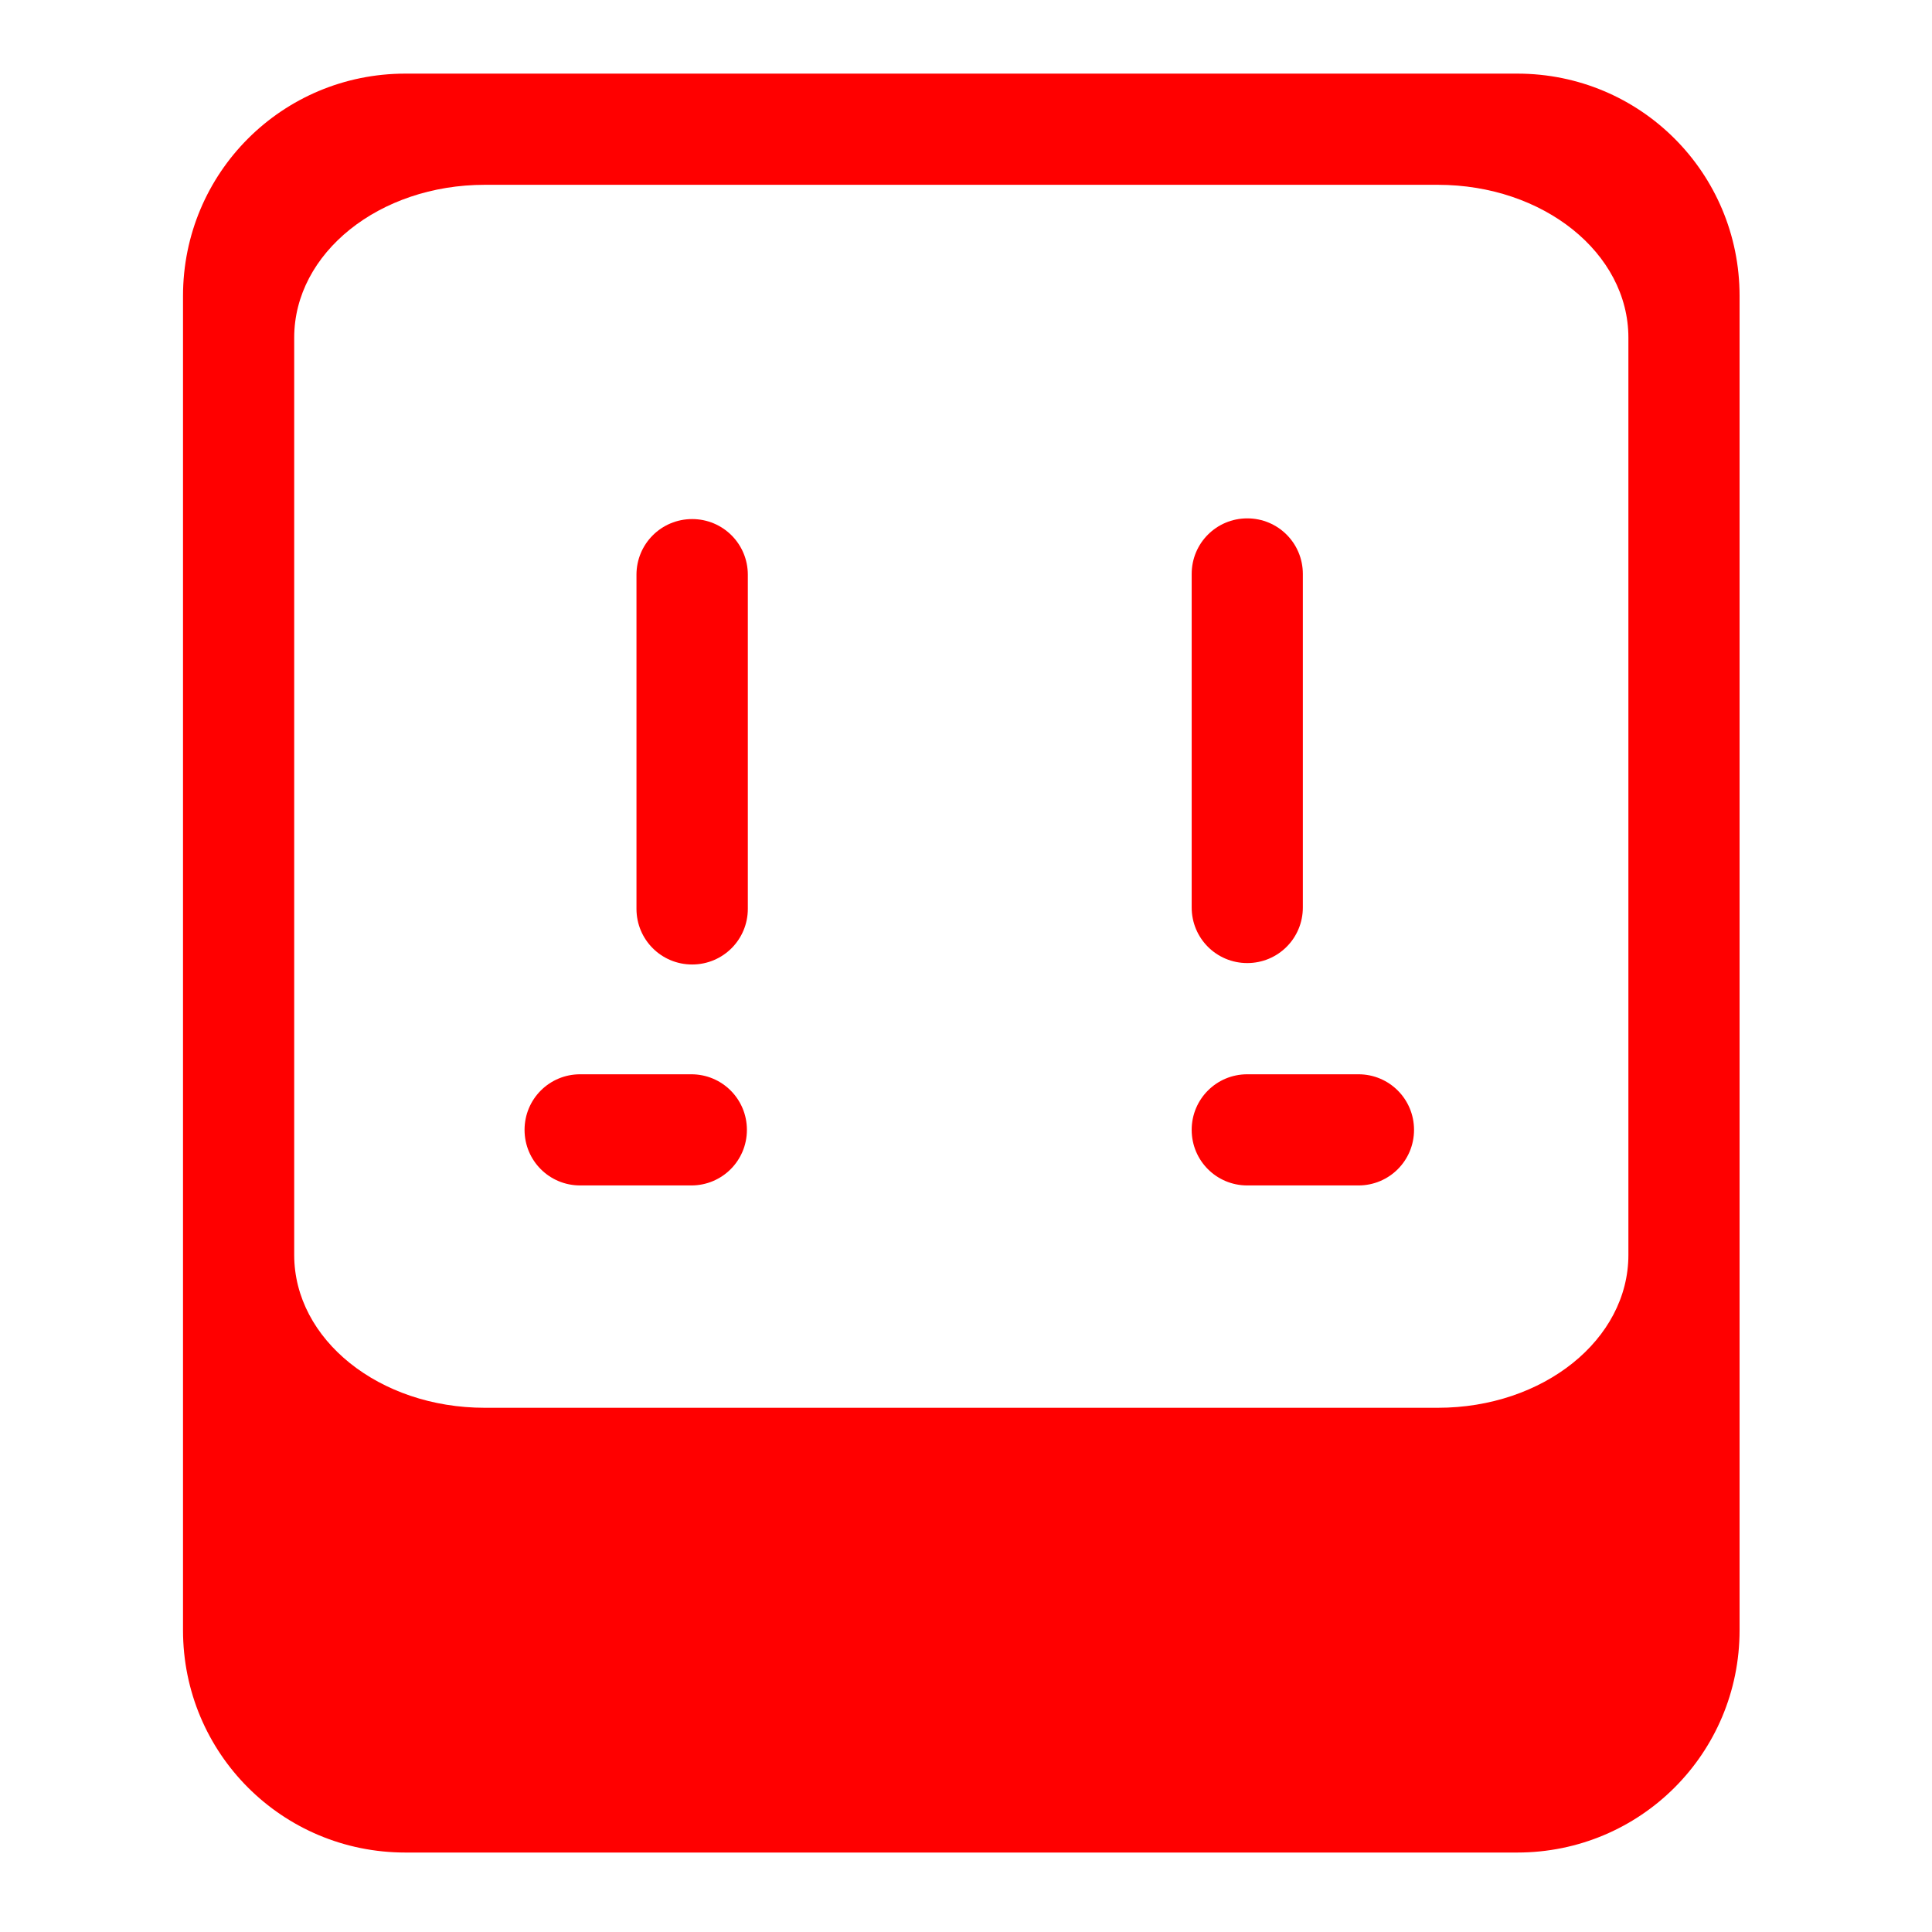 <?xml version="1.0" encoding="UTF-8" standalone="no"?> <svg xmlns:xlink="http://www.w3.org/1999/xlink" xmlns="http://www.w3.org/2000/svg" xmlns:svg="http://www.w3.org/2000/svg" style="isolation:isolate" viewBox="0 0 48 48" width="48pt" height="48pt" version="1.1" id="svg9"><defs id="defs13"><linearGradient xlink:href="#linearGradient29045-3" id="linearGradient27948" x1="302.367" y1="138.925" x2="246.804" y2="202.425" gradientUnits="userSpaceOnUse"/><linearGradient id="linearGradient29045-3"><stop style="stop-color:#FF0000;stop-opacity:1" offset="0" id="stop29041"/><stop style="stop-color:#FF0000;stop-opacity:1" offset="1" id="stop29043"/></linearGradient><linearGradient xlink:href="#linearGradient2000" id="linearGradient30855" gradientUnits="userSpaceOnUse" x1="280.796" y1="172.757" x2="294.043" y2="181.854" gradientTransform="translate(-23.814)"/><linearGradient id="linearGradient2000"><stop style="stop-color:#FF0000;stop-opacity:1" offset="0" id="stop1996"/><stop style="stop-color:#FF0000;stop-opacity:1" offset="1" id="stop1998"/></linearGradient><linearGradient xlink:href="#linearGradient1484" id="linearGradient28611" gradientUnits="userSpaceOnUse" x1="284.507" y1="170.675" x2="284.507" y2="154.8"/><linearGradient id="linearGradient1484"><stop style="stop-color:#FF0000;stop-opacity:1" offset="0" id="stop1480"/><stop style="stop-color:#FF0000;stop-opacity:1" offset="1" id="stop1482"/></linearGradient><linearGradient xlink:href="#linearGradient2000" id="linearGradient28651" gradientUnits="userSpaceOnUse" x1="280.796" y1="172.757" x2="294.043" y2="181.854"/><linearGradient xlink:href="#linearGradient1484" id="linearGradient28959" gradientUnits="userSpaceOnUse" x1="210" y1="240" x2="1.1368684e-13" y2="0" gradientTransform="matrix(0.265,0,0,0.265,246.517,138.924)"/><linearGradient xlink:href="#linearGradient1484" id="linearGradient28609" gradientUnits="userSpaceOnUse" x1="67.5" y1="120" x2="67.5" y2="60"/></defs><linearGradient id="_lgradient_56" x1="0" y1="0.5" x2="0.907" y2="0.92" gradientTransform="matrix(49.077,0,0,49.651,-1.017,-0.909)" gradientUnits="userSpaceOnUse"><stop offset="0%" stop-opacity="1" style="stop-color:rgb(255,0,0)" id="stop2"/><stop offset="83.888%" stop-opacity="1" style="stop-color:rgb(255,0,0)" id="stop4"/></linearGradient><g id="g26117" transform="matrix(0.696,0,0,0.696,-167.029,-94.862)" style="fill:url(#linearGradient27948);fill-opacity:1"><path id="path30853" style="fill:url(#linearGradient30855);fill-opacity:1;stroke:none;stroke-width:0.265" d="m 260.693,174.644 c -1.099,0 -1.984,0.885 -1.984,1.984 0,1.099 0.885,1.984 1.984,1.984 h 3.969 c 1.099,0 1.984,-0.885 1.984,-1.984 0,-1.099 -0.885,-1.984 -1.984,-1.984 z"/><path id="path26107" style="fill:url(#linearGradient28611);fill-opacity:1;stroke:none;stroke-width:0.265" d="m 284.507,154.8 c -1.099,0 -1.984,0.885 -1.984,1.984 v 11.906 c 0,1.099 0.885,1.984 1.984,1.984 1.099,0 1.984,-0.885 1.984,-1.984 v -11.906 c 0,-1.099 -0.885,-1.984 -1.984,-1.984 z"/><path id="path26109" style="fill:url(#linearGradient28651);fill-opacity:1;stroke:none;stroke-width:0.265" d="m 284.507,174.644 c -1.099,0 -1.984,0.885 -1.984,1.984 0,1.099 0.885,1.984 1.984,1.984 h 3.969 c 1.099,0 1.984,-0.885 1.984,-1.984 0,-1.099 -0.885,-1.984 -1.984,-1.984 z"/><path id="path26111" style="fill:url(#linearGradient28959);fill-opacity:1;stroke:none;stroke-width:0.265" d="m 254.455,138.924 c -4.397,0 -7.938,3.54 -7.938,7.938 v 47.625 c 0,4.397 3.54,7.938 7.938,7.938 h 19.844 19.844 c 4.397,0 7.938,-3.54 7.938,-7.938 v -47.625 c 0,-4.397 -3.54,-7.938 -7.938,-7.938 h -19.844 z m 2.835,3.969 h 17.009 17.009 c 3.769,0 6.804,2.434 6.804,5.457 v 32.742 c 0,3.023 -3.035,5.457 -6.804,5.457 h -17.009 -17.009 c -3.769,0 -6.804,-2.434 -6.804,-5.457 v -32.742 c 0,-3.023 3.035,-5.457 6.804,-5.457 z"/><path id="path26115" style="fill:url(#linearGradient28609);fill-opacity:1;stroke:none;stroke-width:1" d="M 67.5,60 C 63.345,60 60,63.345 60,67.5 v 45 c 0,4.155 3.345,7.5 7.5,7.5 4.155,0 7.5,-3.345 7.5,-7.5 v -45 C 75,63.345 71.655,60 67.5,60 Z" transform="matrix(0.265,0,0,0.265,246.804,138.925)"/></g></svg>
